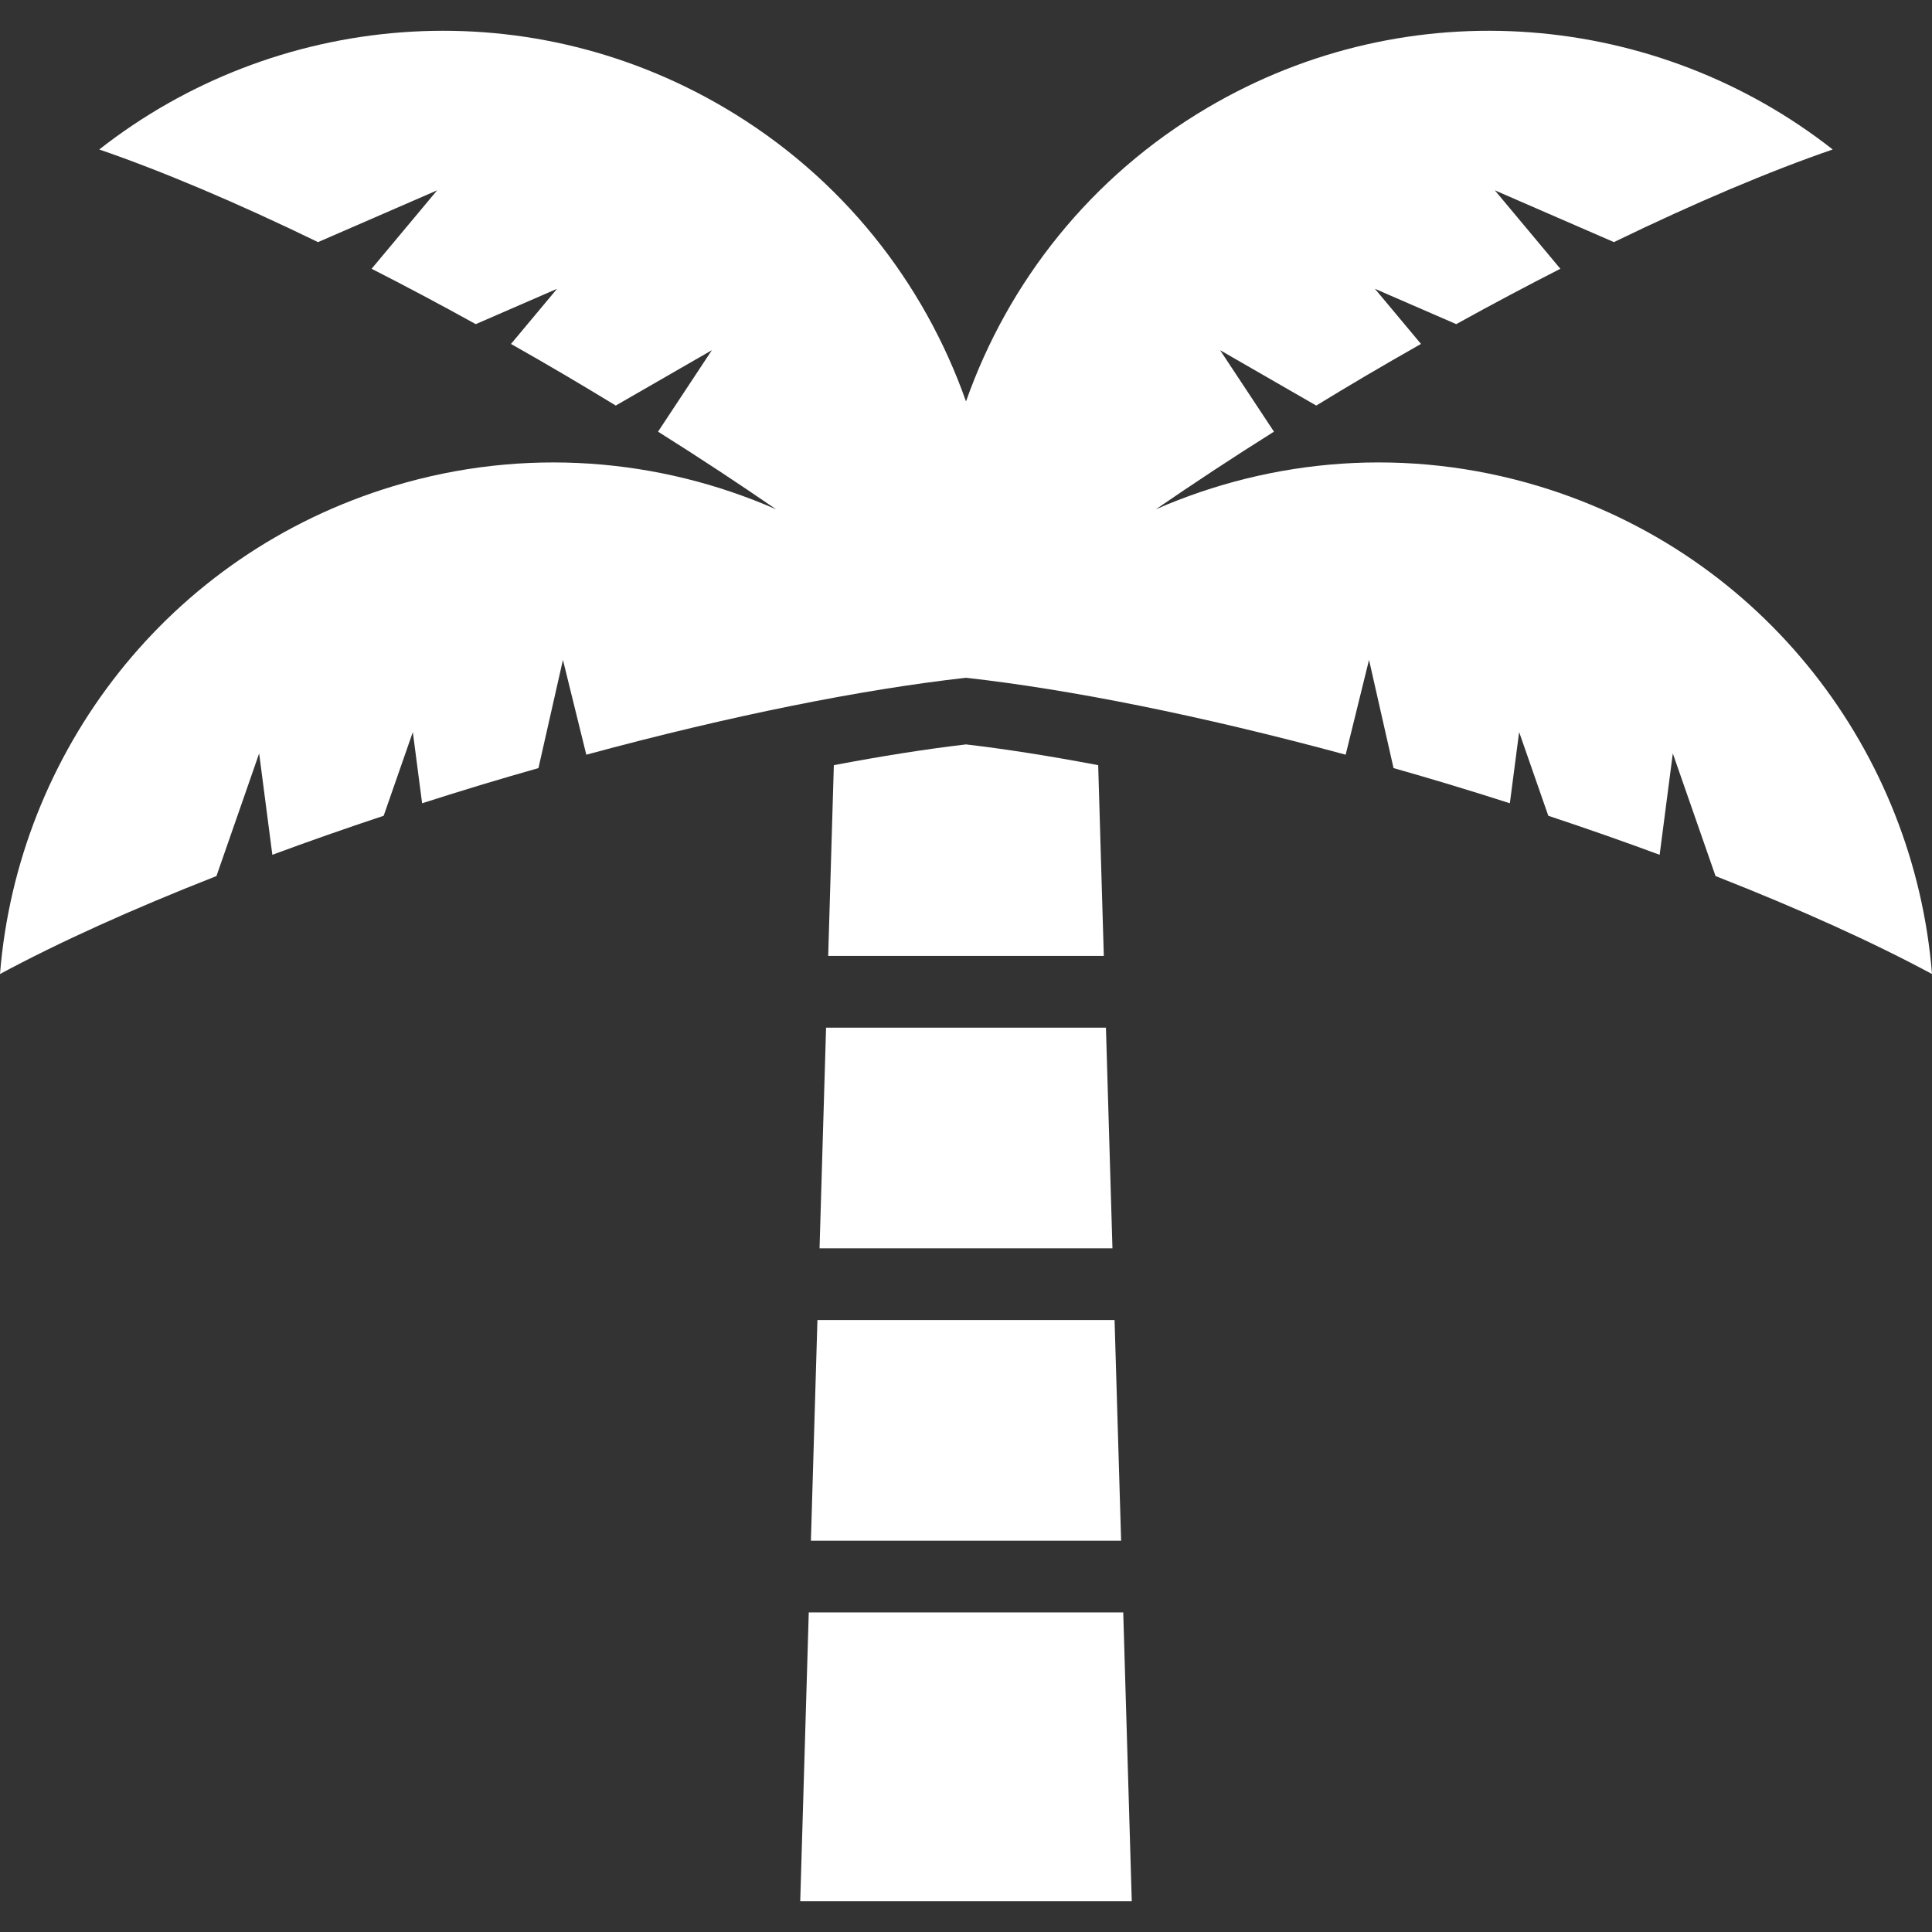 <!DOCTYPE svg PUBLIC "-//W3C//DTD SVG 1.1//EN" "http://www.w3.org/Graphics/SVG/1.1/DTD/svg11.dtd">
<!-- Uploaded to: SVG Repo, www.svgrepo.com, Transformed by: SVG Repo Mixer Tools -->
<svg height="800px" width="800px" version="1.1" id="_x32_" xmlns="http://www.w3.org/2000/svg" xmlns:xlink="http://www.w3.org/1999/xlink" viewBox="0 0 512 512" xml:space="preserve" fill="#000000">
<rect x="0" y="0" width="512" height="512" fill="#333333" stroke="none"/>
<g id="SVGRepo_bgCarrier" stroke-width="0"/>
<g id="SVGRepo_tracerCarrier" stroke-linecap="round" stroke-linejoin="round"/>
<g id="SVGRepo_iconCarrier"> <style type="text/css"> .st0{fill:#ffffff;} </style> <g> <path class="st0" d="M407.749,128.831c-34.848-10.514-70.505-7.4-101.429,6.135c9.867-6.775,20.282-13.656,31.294-20.573 l-14.275-21.59l25.478,14.672c4.294-2.616,8.637-5.239,13.052-7.841c4.948-2.914,9.839-5.73,14.708-8.488L364.37,76.538 l21.547,9.362c9.398-5.196,18.639-10.108,27.596-14.672l-17.366-20.786l31.563,13.72c21.654-10.507,41.416-18.852,57.98-24.547 C439.39,3.268,373.733-3.13,319.969,28.561c-31.065,18.312-52.862,46.286-63.966,77.828 c-11.118-31.542-32.907-59.515-63.979-77.828C138.267-3.13,72.61,3.268,26.302,39.615c16.571,5.695,36.333,14.04,57.98,24.547 l31.563-13.72L98.479,71.228c8.964,4.564,18.206,9.476,27.604,14.672l21.54-9.362l-12.206,14.608 c4.877,2.758,9.76,5.574,14.708,8.488c4.422,2.602,8.758,5.225,13.058,7.841l25.472-14.672l-14.268,21.59 c11.012,6.917,21.426,13.798,31.286,20.573c-30.917-13.528-66.574-16.649-101.423-6.135C44.501,146.859,4.684,199.457,0,258.127 c15.419-8.31,34.954-17.175,57.361-25.962l11.317-32.501l3.498,26.864c9.433-3.498,19.307-6.952,29.501-10.343l7.728-22.18 l2.459,18.867c5.332-1.706,10.721-3.391,16.209-5.048c4.919-1.486,9.782-2.893,14.623-4.272l6.49-28.677l6.192,25.129 c38.459-10.428,73.406-17.359,100.625-20.388c27.213,3.029,62.16,9.96,100.612,20.388l6.192-25.129l6.498,28.677 c4.841,1.379,9.704,2.786,14.616,4.272c5.488,1.657,10.884,3.342,16.208,5.048l2.459-18.867l7.728,22.18 c10.194,3.391,20.068,6.846,29.509,10.343l3.49-26.864l11.324,32.501c22.4,8.786,41.943,17.651,57.361,25.962 C507.316,199.457,467.498,146.859,407.749,128.831z"/> <polygon class="st0" points="217.189,330.815 294.811,330.815 293.084,272.338 218.917,272.338 "/> <path class="st0" d="M256.003,197.275c-10.627,1.244-22.45,3.114-35.025,5.502l-1.5,50.551h73.044l-1.493-50.551 C278.446,200.389,266.624,198.519,256.003,197.275z"/> <polygon class="st0" points="214.9,408.301 297.107,408.301 295.372,349.824 216.627,349.824 "/> <polygon class="st0" points="214.331,427.31 212.071,503.844 299.929,503.844 297.669,427.31 "/> </g> </g>
</svg>